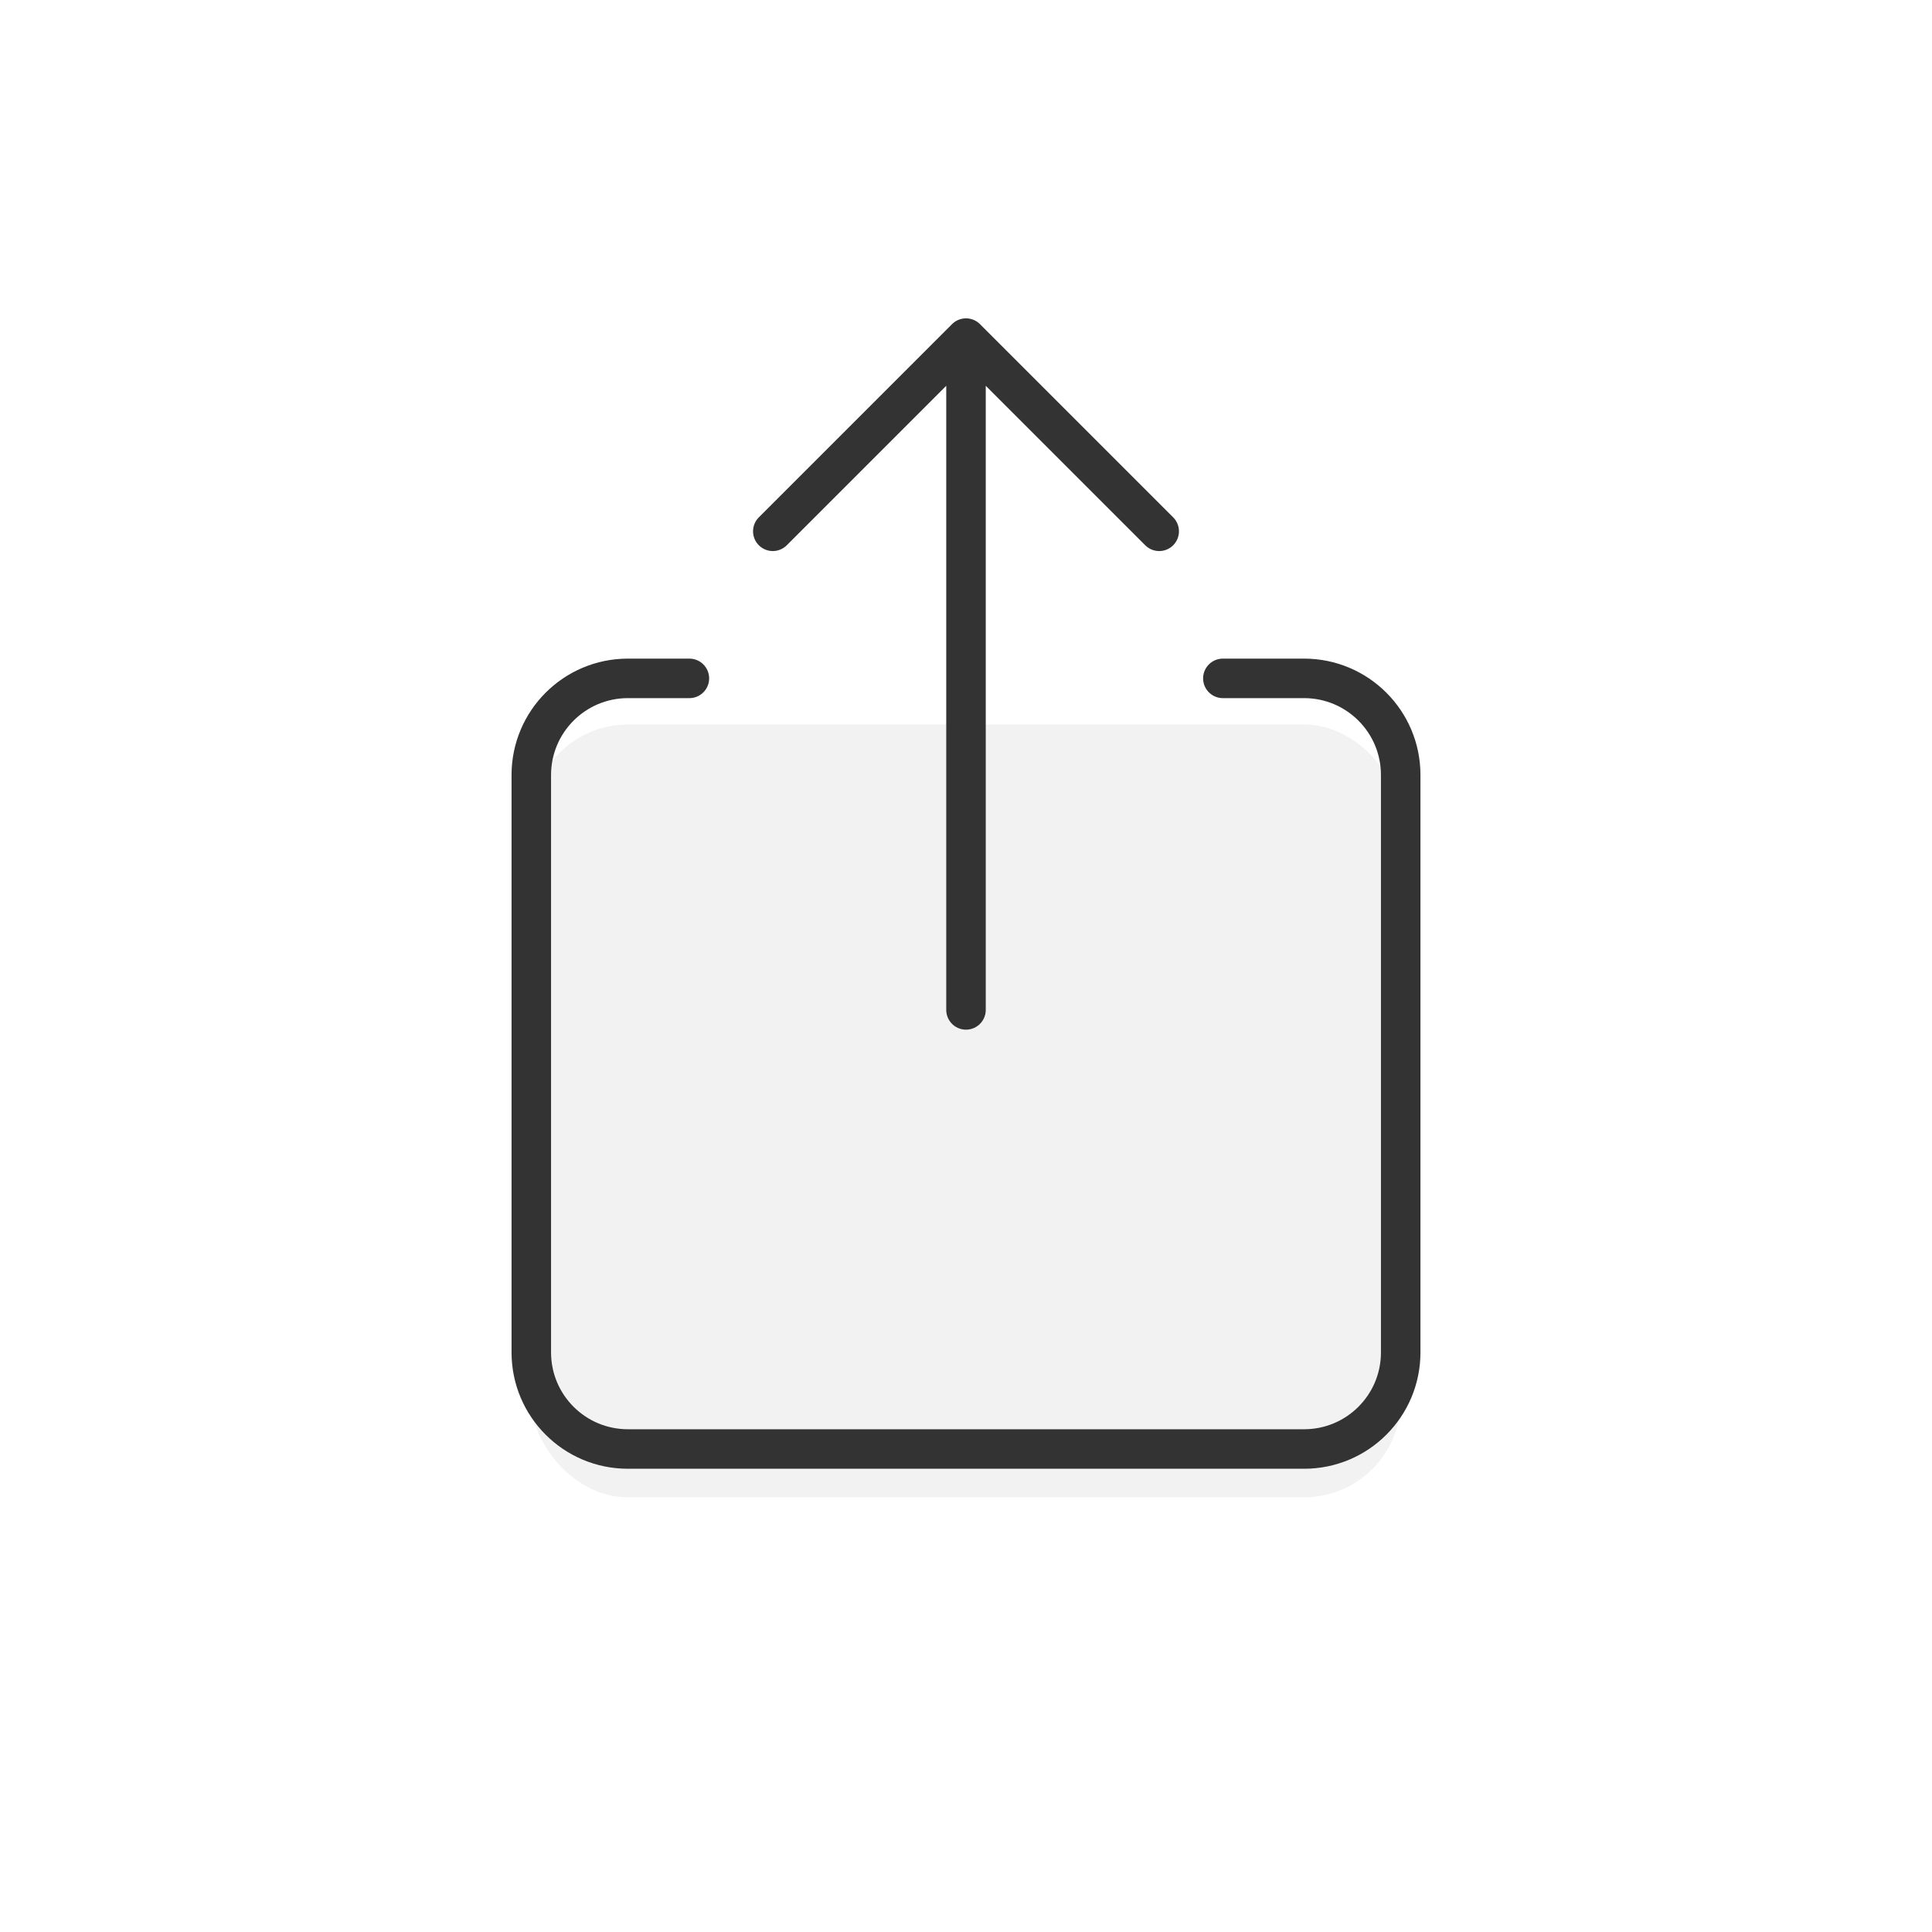 <svg width="40" height="40" viewBox="0 0 40 40" fill="none" xmlns="http://www.w3.org/2000/svg">
<g filter="url(#filter0_d)">
<rect x="11" y="14" width="18" height="16" rx="2" fill="#F2F2F2"/>
</g>
<path d="M20 7L20 20.909M20 7L24 11M20 7L16 11" stroke="#333333" stroke-width="0.818" stroke-linecap="round" stroke-linejoin="round"/>
<path d="M14.273 14.045H13C11.895 14.045 11 14.941 11 16.045L11 28C11 29.105 11.895 30 13 30H27C28.105 30 29 29.105 29 28V16.045C29 14.941 28.105 14.045 27 14.045H25.318" stroke="#333333" stroke-width="0.818" stroke-linecap="round"/>
<defs>
<filter id="filter0_d" x="7" y="11" width="26" height="24" filterUnits="userSpaceOnUse" color-interpolation-filters="sRGB">
<feFlood flood-opacity="0" result="BackgroundImageFix"/>
<feColorMatrix in="SourceAlpha" type="matrix" values="0 0 0 0 0 0 0 0 0 0 0 0 0 0 0 0 0 0 127 0"/>
<feOffset dy="1"/>
<feGaussianBlur stdDeviation="2"/>
<feColorMatrix type="matrix" values="0 0 0 0 0 0 0 0 0 0 0 0 0 0 0 0 0 0 0.25 0"/>
<feBlend mode="normal" in2="BackgroundImageFix" result="effect1_dropShadow"/>
<feBlend mode="normal" in="SourceGraphic" in2="effect1_dropShadow" result="shape"/>
</filter>
</defs>
</svg>
